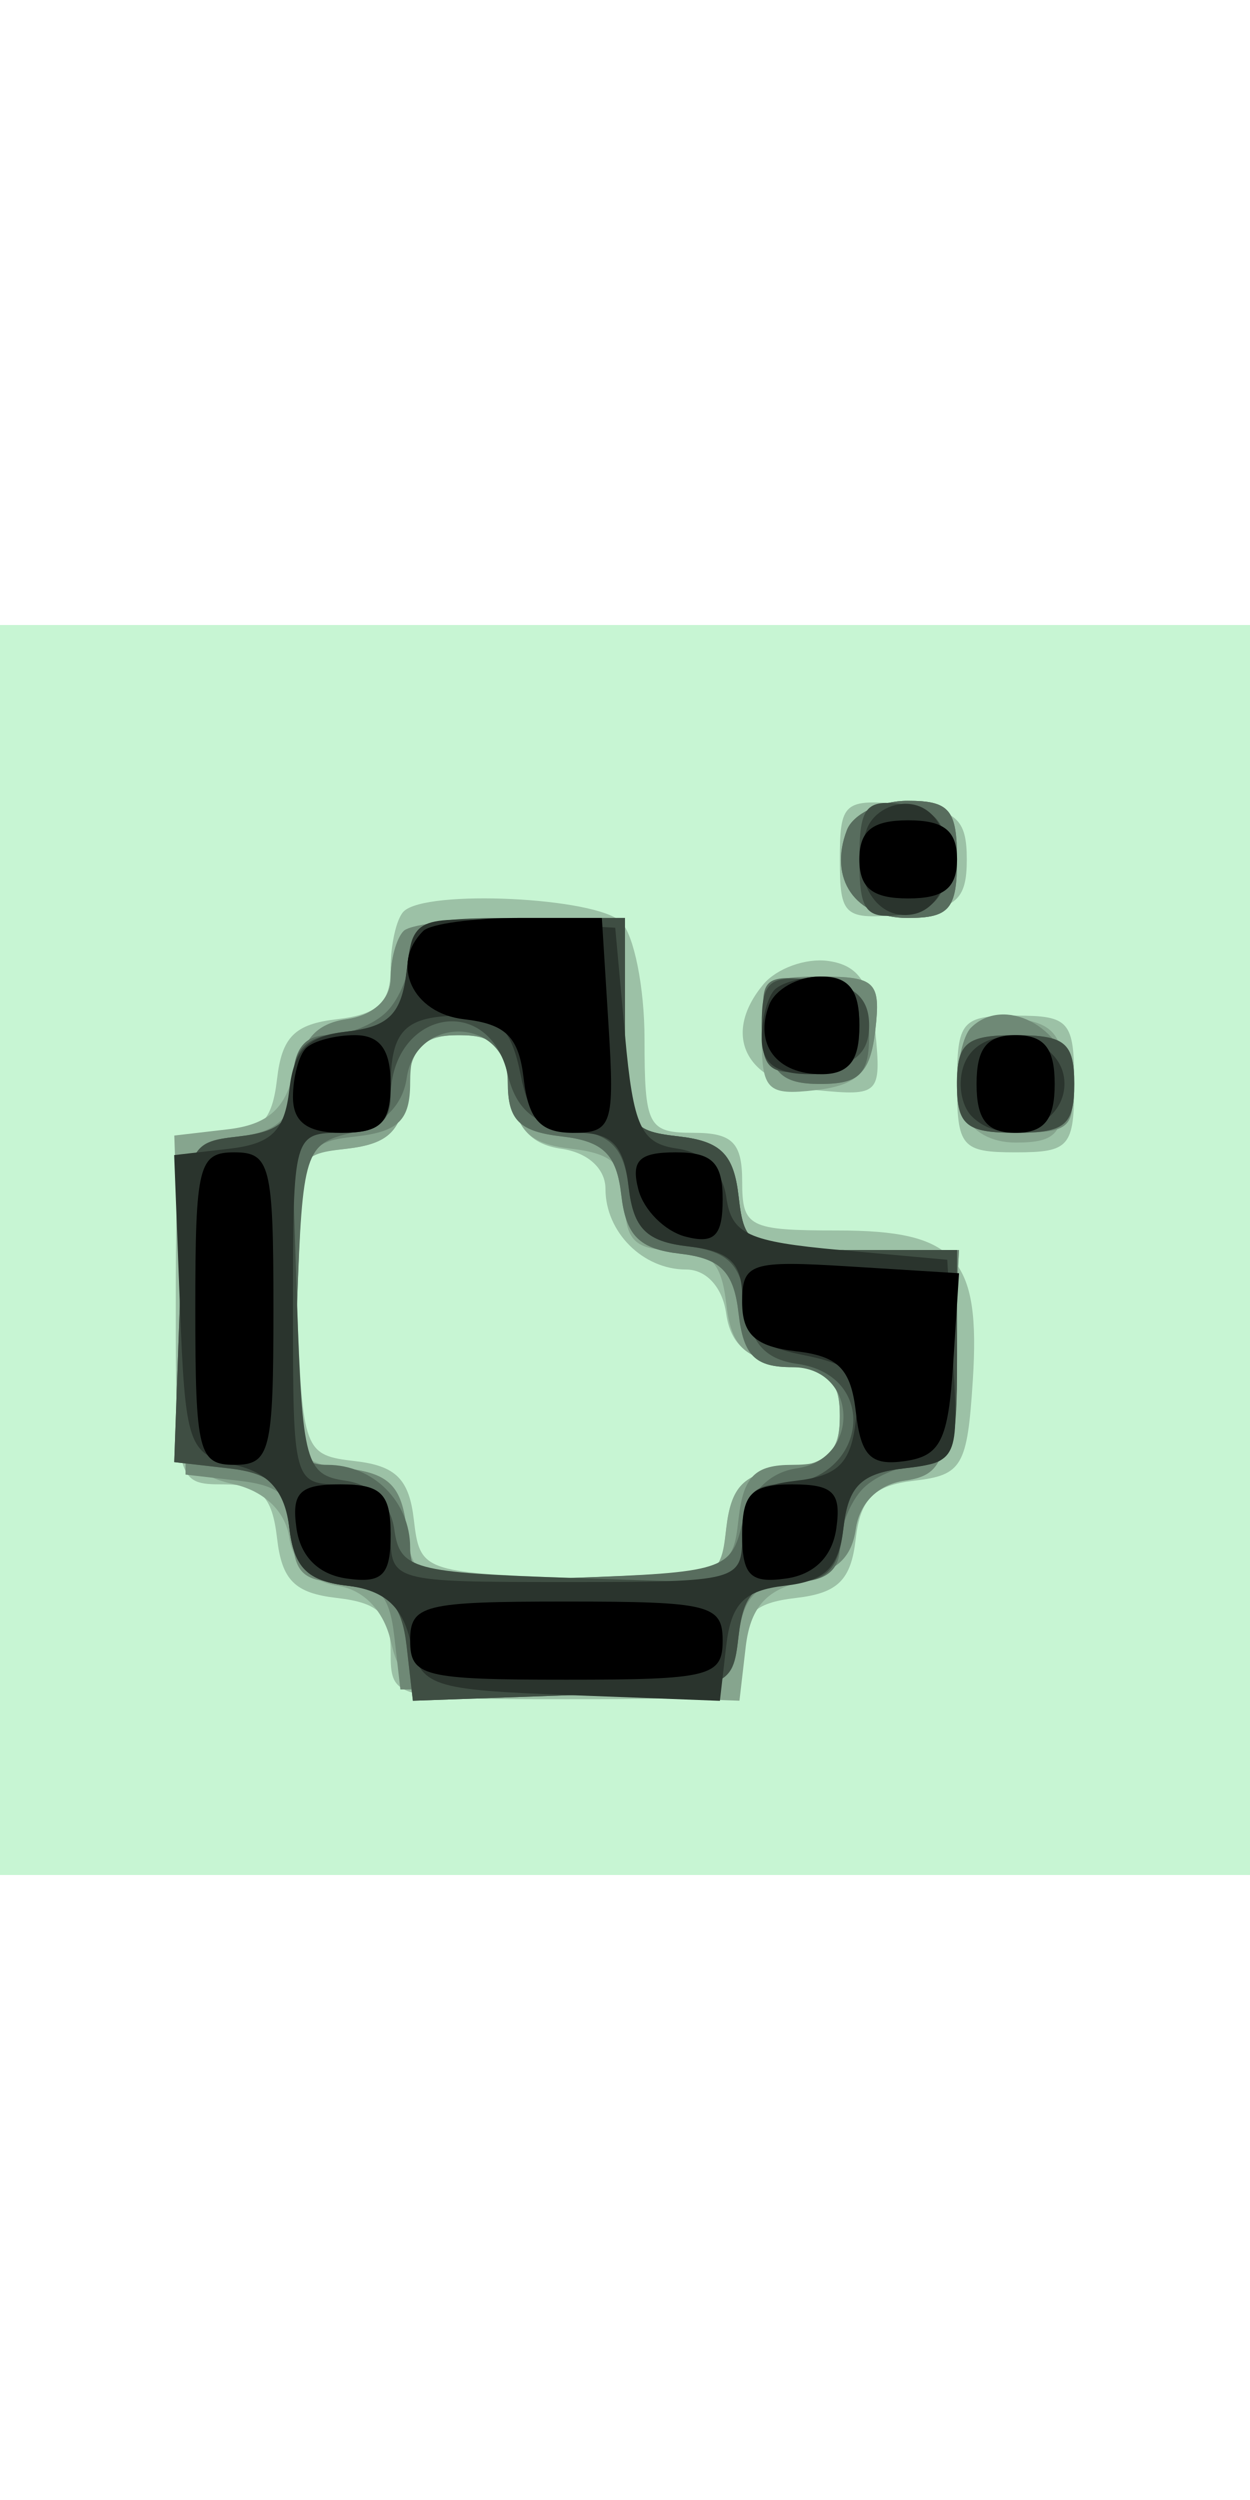 <svg width="32" height="64" viewBox="0 0 64 64" fill="none" xmlns="http://www.w3.org/2000/svg">
<path fill-rule="evenodd" clip-rule="evenodd" d="M0 32V64H32H64V32V0H32H0V32Z" fill="#C7F5D3"/>
<path fill-rule="evenodd" clip-rule="evenodd" d="M43 12C43 14.925 43.209 15.107 46.25 14.813C48.966 14.551 49.5 14.09 49.5 12C49.5 9.91 48.966 9.449 46.25 9.187C43.209 8.893 43 9.075 43 12ZM20.667 14.667C20.3 15.033 20 16.353 20 17.6C20 19.33 19.348 19.942 17.25 20.184C15.09 20.432 14.432 21.09 14.184 23.25C13.935 25.41 13.345 26 11.434 26C9.036 26 9 26.132 9 35C9 43.868 9.036 44 11.434 44C13.345 44 13.935 44.59 14.184 46.75C14.432 48.91 15.09 49.568 17.25 49.816C19.41 50.065 20 50.655 20 52.566C20 54.964 20.132 55 29 55C37.868 55 38 54.964 38 52.566C38 50.655 38.59 50.065 40.75 49.816C42.893 49.57 43.569 48.906 43.811 46.811C44.051 44.732 44.732 44.051 46.811 43.811C49.265 43.527 49.527 43.078 49.808 38.672C50.209 32.388 48.955 31 42.878 31C38.341 31 38 30.825 38 28.5C38 26.5 37.5 26 35.5 26C33.181 26 33 25.653 33 21.2C33 18.56 32.46 15.86 31.8 15.2C30.539 13.939 21.812 13.521 20.667 14.667ZM39.08 18.404C36.929 20.995 38.184 23.468 41.827 23.818C45.025 24.126 45.126 24.025 44.818 20.818C44.581 18.344 43.969 17.424 42.412 17.202C41.264 17.038 39.765 17.579 39.08 18.404ZM49 23.5C49 26.722 49.238 27 52 27C54.762 27 55 26.722 55 23.5C55 20.278 54.762 20 52 20C49.238 20 49 20.278 49 23.5ZM26.184 23.75C26.41 25.719 27.139 26.591 28.75 26.82C30.093 27.01 31 27.836 31 28.87C31 31.086 32.914 33 35.13 33C36.164 33 36.99 33.907 37.18 35.25C37.409 36.861 38.281 37.59 40.25 37.816C42.386 38.062 43 38.661 43 40.5C43 42.339 42.386 42.938 40.25 43.184C38.079 43.433 37.433 44.087 37.18 46.291L36.859 49.082L29.18 48.791C21.671 48.506 21.493 48.44 21.189 45.811C20.949 43.732 20.268 43.051 18.189 42.811C15.56 42.507 15.494 42.329 15.209 34.82L14.918 27.141L17.709 26.82C19.913 26.567 20.567 25.921 20.816 23.75C21.062 21.614 21.661 21 23.5 21C25.339 21 25.938 21.614 26.184 23.75Z" fill="#9CC1A6"/>
<path fill-rule="evenodd" clip-rule="evenodd" d="M43.362 10.5C42.404 12.995 43.789 15 46.469 15C48.615 15 49 14.543 49 12C49 9.457 48.615 9 46.469 9C45.076 9 43.678 9.675 43.362 10.5ZM20.667 15.667C20.3 16.033 20 17.127 20 18.097C20 19.153 19.114 19.989 17.791 20.18C16.393 20.383 15.369 21.418 15.001 23C14.583 24.8 13.652 25.59 11.673 25.82L8.924 26.14L9.212 34.777C9.488 43.066 9.601 43.438 12 43.998C13.552 44.361 14.618 45.396 14.811 46.73C15.001 48.033 15.967 48.999 17.27 49.189C18.604 49.382 19.639 50.448 20.002 52C20.562 54.399 20.934 54.512 29.223 54.788L37.86 55.076L38.18 52.327C38.41 50.348 39.2 49.417 41 48.999C42.554 48.638 43.618 47.605 43.811 46.27C44.003 44.95 44.965 44.003 46.311 43.811C48.231 43.538 48.537 42.793 48.8 37.75L49.1 32H43.616C38.378 32 38.119 31.877 37.816 29.25C37.568 27.09 36.91 26.432 34.75 26.184C32.126 25.882 32 25.618 32 20.434V15H26.667C23.733 15 21.033 15.3 20.667 15.667ZM39 21.066C39 23.822 39.279 24.101 41.75 23.816C43.91 23.568 44.568 22.91 44.816 20.75C45.101 18.279 44.822 18 42.066 18C39.311 18 39 18.311 39 21.066ZM49.411 21.371C48.299 24.268 49.432 26.5 52.014 26.5C54.11 26.5 54.5 26.029 54.5 23.5C54.5 21.148 54.013 20.431 52.246 20.18C50.923 19.992 49.751 20.485 49.411 21.371ZM26.184 23.75C26.432 25.91 27.09 26.568 29.25 26.816C31.41 27.065 32 27.655 32 29.566C32 31.478 32.522 32 34.434 32C36.345 32 36.935 32.59 37.184 34.75C37.432 36.91 38.09 37.568 40.25 37.816C42.386 38.062 43 38.661 43 40.5C43 42.339 42.386 42.938 40.25 43.184C38.09 43.432 37.432 44.09 37.184 46.25C36.868 48.99 36.839 49 29 49C21.161 49 21.132 48.99 20.816 46.25C20.568 44.09 19.91 43.432 17.75 43.184C15.01 42.868 15 42.839 15 35C15 27.161 15.01 27.132 17.75 26.816C19.91 26.568 20.568 25.91 20.816 23.75C21.062 21.614 21.661 21 23.5 21C25.339 21 25.938 21.614 26.184 23.75Z" fill="#86A58E"/>
<path fill-rule="evenodd" clip-rule="evenodd" d="M43.362 10.5C42.404 12.995 43.789 15 46.469 15C48.615 15 49 14.543 49 12C49 9.457 48.615 9 46.469 9C45.076 9 43.678 9.675 43.362 10.5ZM20.667 15.667C20.3 16.033 20 17.127 20 18.097C20 19.165 19.112 19.987 17.75 20.18C16.154 20.407 15.41 21.281 15.189 23.189C14.949 25.268 14.268 25.949 12.189 26.189C9.505 26.499 9.5 26.517 9.5 35V43.5L12.25 43.816C14.41 44.065 15 44.655 15 46.566C15 48.478 15.522 49 17.434 49C19.345 49 19.935 49.59 20.184 51.75L20.5 54.5H29C37.483 54.5 37.501 54.495 37.811 51.811C38.051 49.732 38.732 49.051 40.811 48.811C42.693 48.593 43.593 47.843 43.811 46.311C44.006 44.948 44.948 44.006 46.311 43.811C48.231 43.538 48.537 42.793 48.8 37.75L49.1 32H43.616C38.378 32 38.119 31.877 37.816 29.25C37.568 27.09 36.91 26.432 34.75 26.184C32.126 25.882 32 25.618 32 20.434V15H26.667C23.733 15 21.033 15.3 20.667 15.667ZM39.184 20.75C39.435 22.932 40.016 23.5 42 23.5C43.984 23.5 44.565 22.932 44.816 20.75C45.102 18.268 44.828 18 42 18C39.172 18 38.898 18.268 39.184 20.75ZM49.709 20.624C49.319 21.014 49 22.383 49 23.667C49 25.604 49.521 26 52.066 26C54.822 26 55.101 25.721 54.816 23.25C54.506 20.554 51.384 18.949 49.709 20.624ZM26 23.434C26 25.345 26.59 25.935 28.75 26.184C30.893 26.43 31.569 27.094 31.811 29.189C32.051 31.268 32.732 31.949 34.811 32.189C36.906 32.431 37.57 33.107 37.816 35.25C38.065 37.41 38.655 38 40.566 38C42.496 38 43 38.518 43 40.5C43 42.482 42.496 43 40.566 43C38.655 43 38.065 43.59 37.816 45.75C37.503 48.473 37.419 48.503 29.32 48.789L21.14 49.079L20.82 46.289C20.566 44.076 19.924 43.434 17.711 43.18L14.921 42.86L15.211 34.68C15.497 26.581 15.527 26.497 18.25 26.184C20.41 25.935 21 25.345 21 23.434C21 21.504 21.518 21 23.5 21C25.482 21 26 21.504 26 23.434Z" fill="#6F8976"/>
<path fill-rule="evenodd" clip-rule="evenodd" d="M43.362 10.5C42.404 12.995 43.789 15 46.469 15C48.615 15 49 14.543 49 12C49 9.457 48.615 9 46.469 9C45.076 9 43.678 9.675 43.362 10.5ZM21 16.8C21 17.79 20.46 19.14 19.8 19.8C19.14 20.46 17.79 21 16.8 21C15.56 21 15 21.757 15 23.434C15 25.345 14.41 25.935 12.25 26.184C9.527 26.497 9.497 26.581 9.211 34.68L8.921 42.86L11.711 43.18C13.895 43.431 14.567 44.083 14.811 46.189C15.051 48.268 15.732 48.949 17.811 49.189C19.917 49.433 20.569 50.105 20.82 52.289L21.14 55.079L29.32 54.789C37.419 54.503 37.503 54.473 37.816 51.75C38.065 49.59 38.655 49 40.566 49C42.243 49 43 48.44 43 47.2C43 46.21 43.54 44.86 44.2 44.2C44.86 43.54 46.21 43 47.2 43C48.715 43 49 42.13 49 37.5V32H43.566C38.382 32 38.118 31.874 37.816 29.25C37.568 27.09 36.91 26.432 34.75 26.184C32.126 25.882 32 25.618 32 20.434V15H26.5C21.87 15 21 15.285 21 16.8ZM39.176 20.676C39.435 22.935 40 23.5 42 23.5C44 23.5 44.5 23 44.5 21C44.5 19 43.935 18.435 41.676 18.176C39.108 17.882 38.882 18.108 39.176 20.676ZM26 23.434C26 25.345 26.59 25.935 28.75 26.184C30.893 26.43 31.569 27.094 31.811 29.189C32.051 31.268 32.732 31.949 34.811 32.189C36.906 32.431 37.57 33.107 37.816 35.25C38.065 37.41 38.655 38 40.566 38C43.915 38 44.119 42.699 40.791 43.18C39.394 43.382 38.367 44.419 37.999 46C37.442 48.385 37.037 48.513 29.208 48.79C21.799 49.053 21 48.902 21 47.24C21 44.886 19.114 43 16.76 43C15.098 43 14.947 42.201 15.21 34.792C15.487 26.963 15.615 26.558 18 26.001C19.581 25.633 20.618 24.606 20.82 23.209C21.301 19.881 26 20.085 26 23.434ZM49 23.5C49 25.611 49.467 26 52 26C54.533 26 55 25.611 55 23.5C55 21.389 54.533 21 52 21C49.467 21 49 21.389 49 23.5Z" fill="#586D5E"/>
<path fill-rule="evenodd" clip-rule="evenodd" d="M44 12C44 14.683 44.327 15.093 46.25 14.82C47.898 14.585 48.5 13.831 48.5 12C48.5 10.169 47.898 9.415 46.25 9.18C44.327 8.907 44 9.317 44 12ZM20.816 17.75C20.568 19.91 19.91 20.568 17.75 20.816C15.614 21.062 15 21.661 15 23.5C15 25.339 14.386 25.938 12.25 26.184C9.527 26.497 9.497 26.581 9.211 34.68L8.921 42.86L11.711 43.18C13.895 43.431 14.567 44.083 14.811 46.189C15.051 48.268 15.732 48.949 17.811 49.189C19.917 49.433 20.569 50.105 20.82 52.289L21.14 55.079L29.32 54.789C37.419 54.503 37.503 54.473 37.816 51.75C38.062 49.614 38.661 49 40.5 49C42.339 49 42.938 48.386 43.184 46.25C43.432 44.09 44.09 43.432 46.25 43.184C48.874 42.882 49 42.618 49 37.434V32H43.566C38.382 32 38.118 31.874 37.816 29.25C37.568 27.09 36.91 26.432 34.75 26.184C32.126 25.882 32 25.618 32 20.434V15H26.566C21.382 15 21.118 15.126 20.816 17.75ZM39 20.5C39 22.782 39.366 23.091 41.75 22.816C43.728 22.589 44.5 21.938 44.5 20.5C44.5 19.062 43.728 18.411 41.75 18.184C39.366 17.909 39 18.218 39 20.5ZM25.996 23.005C26.408 24.77 27.355 25.591 29.229 25.811C31.264 26.049 31.951 26.745 32.189 28.811C32.429 30.889 33.111 31.571 35.189 31.811C37.268 32.051 37.949 32.732 38.189 34.811C38.413 36.743 39.151 37.592 40.811 37.828C45.182 38.447 44.342 44 39.878 44C38.534 44 38 44.722 38 46.539V49.078L29.25 48.789C21.115 48.52 20.478 48.346 20.189 46.311C19.994 44.948 19.052 44.006 17.689 43.811C15.654 43.522 15.48 42.885 15.211 34.75L14.922 26H17.461C19.239 26 20 25.461 20 24.2C20 19.755 25.003 18.758 25.996 23.005ZM49 23.5C49 25.611 49.467 26 52 26C54.533 26 55 25.611 55 23.5C55 21.389 54.533 21 52 21C49.467 21 49 21.389 49 23.5Z" fill="#3F4E43"/>
<path fill-rule="evenodd" clip-rule="evenodd" d="M44.39 10.426C43.48 12.797 44.767 15.191 46.747 14.81C49.125 14.352 49.125 9.648 46.747 9.19C45.783 9.004 44.722 9.56 44.39 10.426ZM20.821 17.7C20.569 19.896 19.919 20.567 17.811 20.811C15.732 21.051 15.051 21.732 14.811 23.811C14.567 25.917 13.895 26.569 11.709 26.82L8.918 27.141L9.209 34.778C9.484 41.999 9.636 42.447 12 42.997C13.771 43.409 14.591 44.352 14.811 46.229C15.048 48.252 15.748 48.952 17.771 49.189C19.648 49.409 20.591 50.229 21.003 52C21.553 54.364 22.001 54.516 29.222 54.791L36.859 55.082L37.18 52.291C37.431 50.105 38.083 49.433 40.189 49.189C42.268 48.949 42.949 48.268 43.189 46.189C43.433 44.081 44.104 43.431 46.3 43.179C49.01 42.868 49.09 42.691 48.8 37.679L48.5 32.5L43 32C38.29 31.572 37.455 31.186 37.189 29.311C36.994 27.948 36.052 27.006 34.689 26.811C32.814 26.545 32.428 25.71 32 21L31.5 15.5L26.321 15.2C21.309 14.91 21.132 14.99 20.821 17.7ZM39.667 18.667C39.3 19.033 39 20.158 39 21.167C39 22.456 39.742 23 41.5 23C43.5 23 44 22.5 44 20.5C44 18.742 43.456 18 42.167 18C41.158 18 40.033 18.3 39.667 18.667ZM26.65 23C27.109 25.294 27.793 26 29.559 26C31.334 26 31.94 26.636 32.184 28.75C32.432 30.91 33.09 31.568 35.25 31.816C37.364 32.06 38 32.666 38 34.441C38 36.218 38.707 36.891 41.068 37.364C43.712 37.892 44.091 38.358 43.818 40.739C43.568 42.911 42.913 43.568 40.75 43.816C38.59 44.065 38 44.655 38 46.566C38 48.964 37.868 49 29 49C20.067 49 20 48.981 20 46.5C20 44.5 19.5 44 17.5 44C15.019 44 15 43.933 15 35C15 26.067 15.019 26 17.5 26C19.452 26 20 25.489 20 23.667C20 20.728 20.733 20 23.692 20C25.512 20 26.187 20.684 26.65 23ZM49.363 22.497C49.017 23.398 49.196 24.596 49.761 25.161C51.391 26.791 54.5 25.692 54.5 23.486C54.5 20.943 50.272 20.128 49.363 22.497Z" fill="#2A342D"/>
<path fill-rule="evenodd" clip-rule="evenodd" d="M44 12C44 13.467 44.667 14 46.5 14C48.333 14 49 13.467 49 12C49 10.533 48.333 10 46.5 10C44.667 10 44 10.533 44 12ZM21.667 15.667C19.961 17.372 21.119 19.881 23.75 20.184C25.91 20.432 26.568 21.09 26.816 23.25C27.054 25.313 27.678 26 29.316 26.001C31.338 26.003 31.475 25.595 31.157 20.501L30.815 15H26.574C24.242 15 22.033 15.3 21.667 15.667ZM39.38 19.452C38.605 21.473 39.758 23 42.059 23C43.463 23 44 22.308 44 20.5C44 18.654 43.469 18 41.969 18C40.851 18 39.686 18.653 39.38 19.452ZM15.667 21.667C15.3 22.033 15 23.158 15 24.167C15 25.456 15.742 26 17.5 26C19.5 26 20 25.5 20 23.5C20 21.742 19.456 21 18.167 21C17.158 21 16.033 21.3 15.667 21.667ZM50 23.5C50 25.333 50.533 26 52 26C53.467 26 54 25.333 54 23.5C54 21.667 53.467 21 52 21C50.533 21 50 21.667 50 23.5ZM10 35C10 42.333 10.167 43 12 43C13.833 43 14 42.333 14 35C14 27.667 13.833 27 12 27C10.167 27 10 27.667 10 35ZM32.686 28.908C32.96 29.957 34.043 31.04 35.092 31.314C36.579 31.703 37 31.282 37 29.406C37 27.531 36.469 27 34.594 27C32.718 27 32.297 27.421 32.686 28.908ZM37.999 34.684C38 36.322 38.687 36.946 40.75 37.184C42.926 37.434 43.567 38.086 43.822 40.31C44.079 42.551 44.586 43.057 46.322 42.81C48.15 42.55 48.548 41.752 48.801 37.846L49.102 33.191L43.55 32.846C38.403 32.525 37.997 32.659 37.999 34.684ZM15.18 46.25C15.386 47.696 16.304 48.614 17.75 48.82C19.582 49.08 20 48.662 20 46.57C20 44.477 19.523 44 17.43 44C15.338 44 14.92 44.418 15.18 46.25ZM38 46.57C38 48.662 38.418 49.08 40.25 48.82C41.696 48.614 42.614 47.696 42.82 46.25C43.08 44.418 42.662 44 40.57 44C38.477 44 38 44.477 38 46.57ZM21 52C21 53.833 21.667 54 29 54C36.333 54 37 53.833 37 52C37 50.167 36.333 50 29 50C21.667 50 21 50.167 21 52Z" fill="black"/>
</svg>
